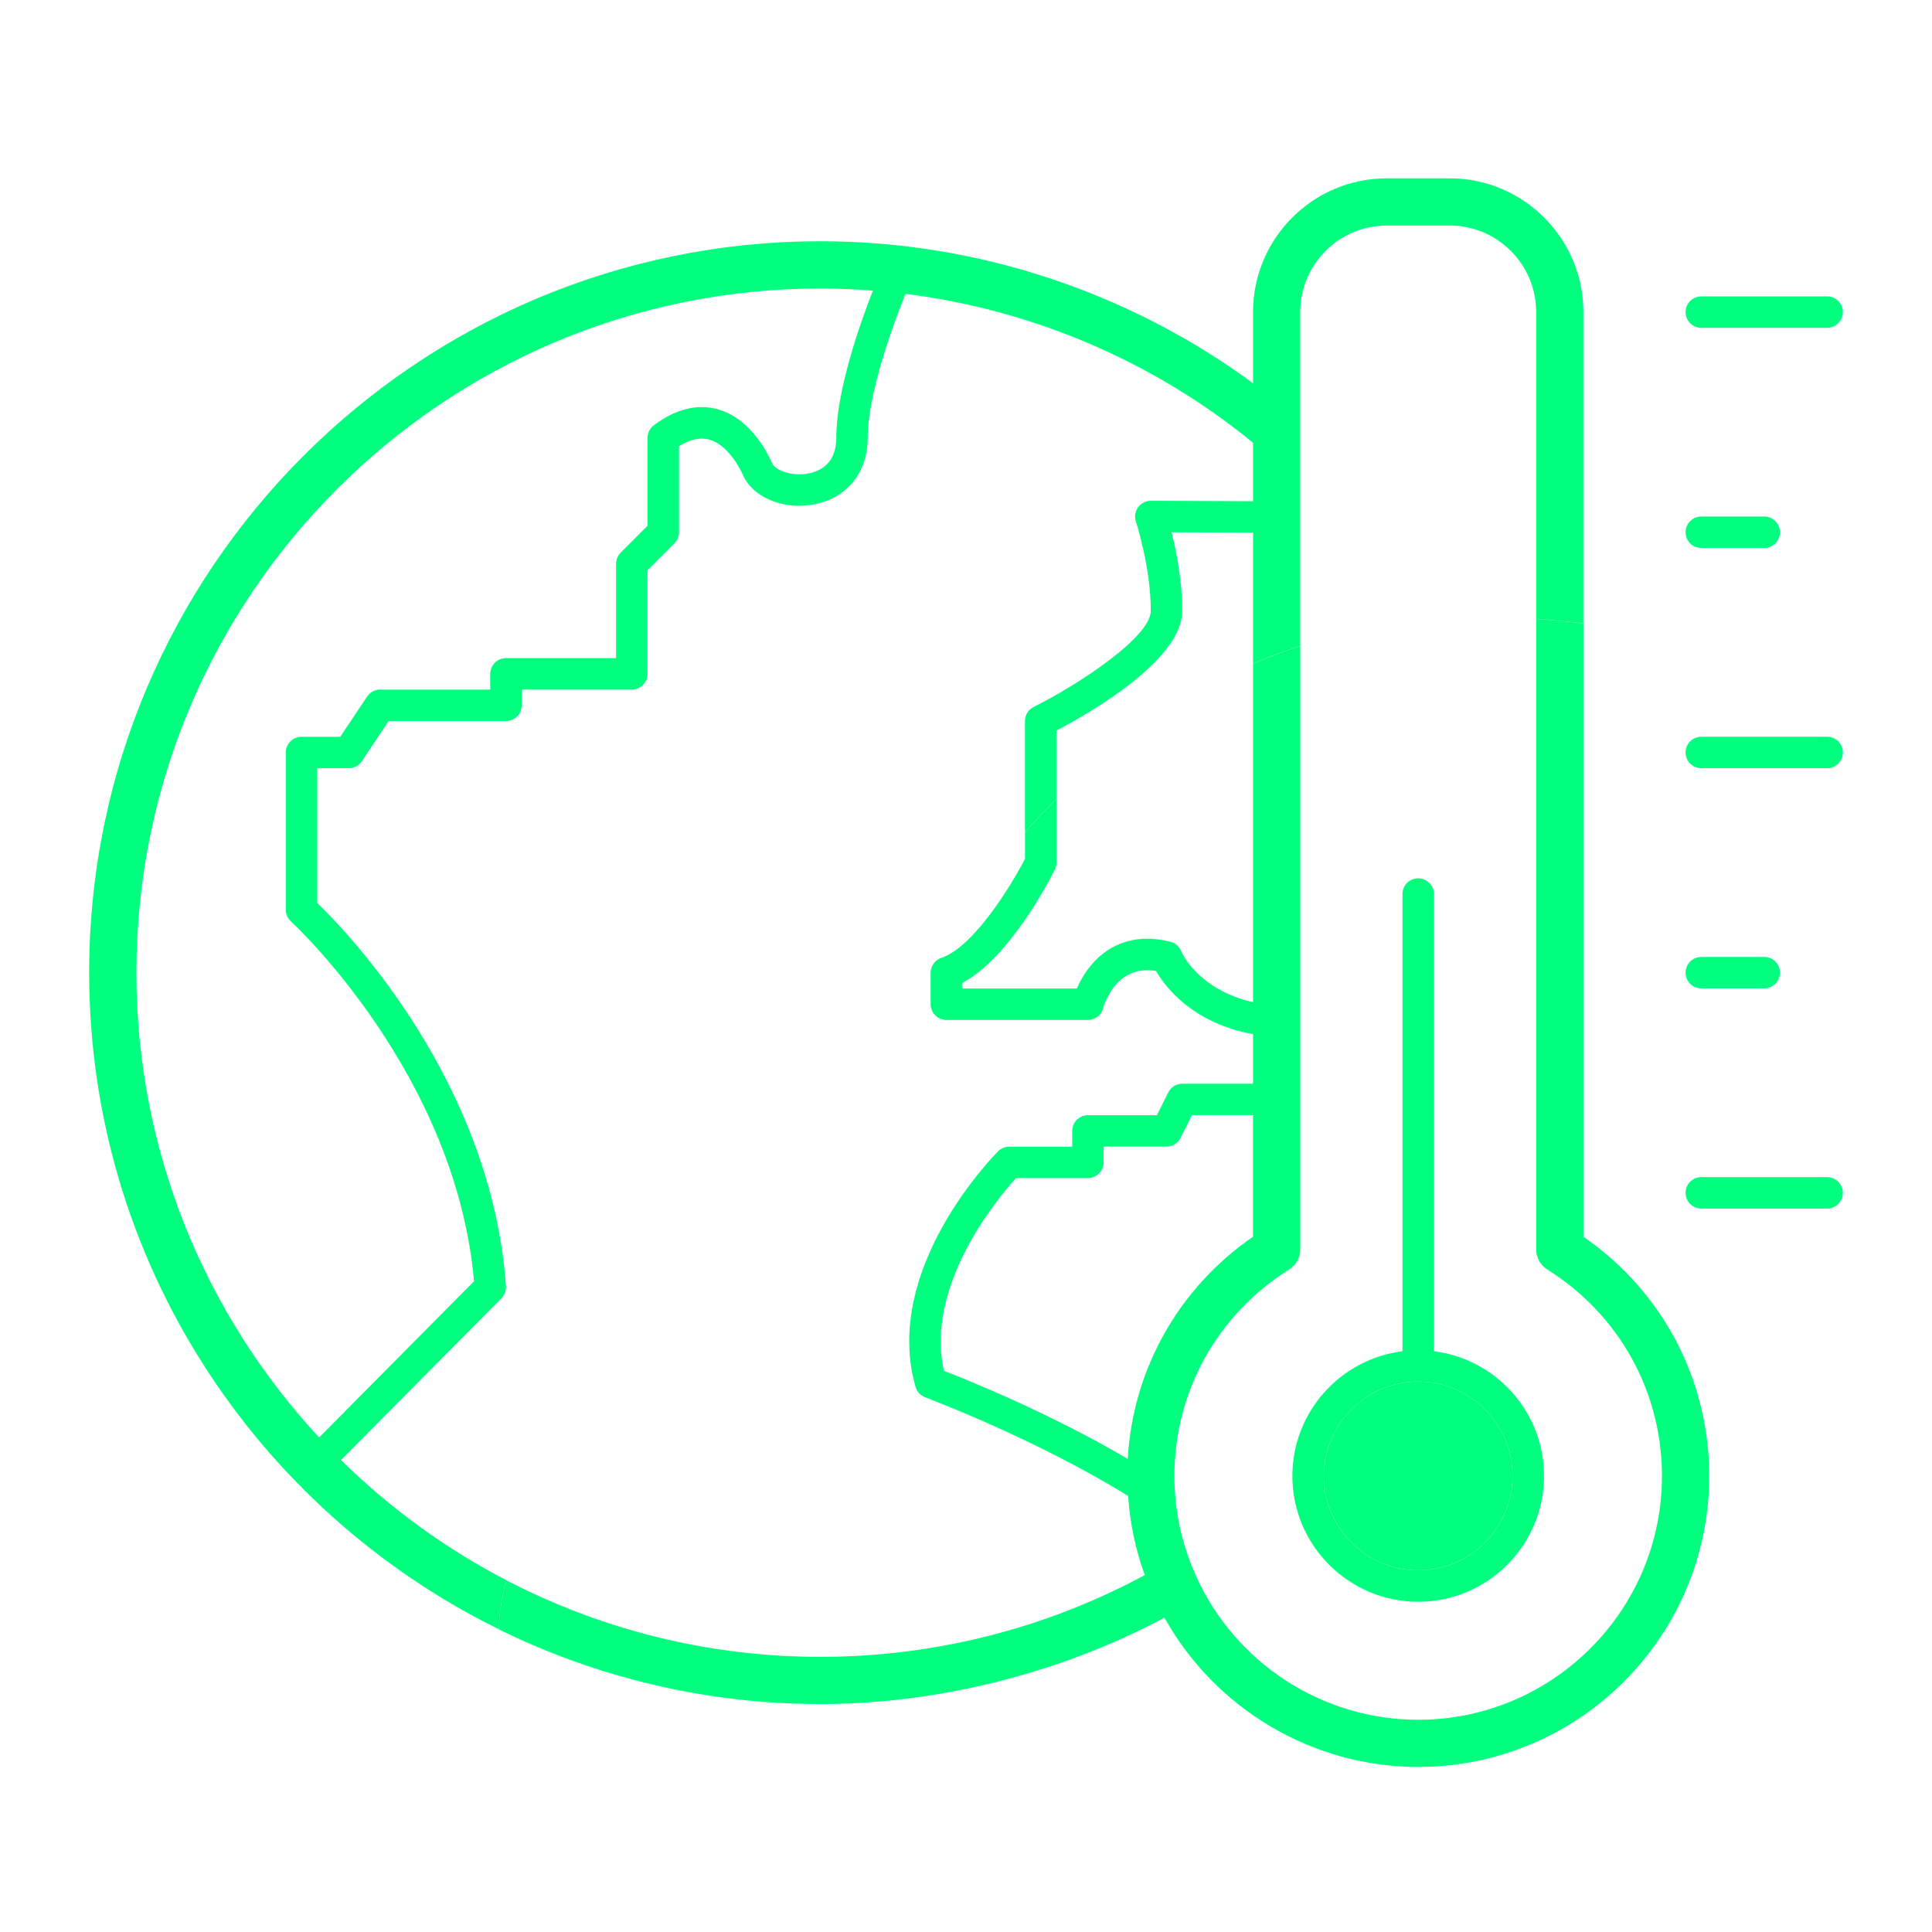 <svg xmlns="http://www.w3.org/2000/svg" width="65" height="65" viewBox="0 0 65 65" fill="none">
<path d="M47.714 52.831C49.464 52.831 50.888 51.407 50.888 49.657C50.888 47.906 49.464 46.482 47.714 46.482C45.963 46.482 44.539 47.906 44.539 49.657C44.539 51.407 45.963 52.831 47.714 52.831Z" fill="#00FF7F"/>
<path d="M16.77 54.811C16.802 54.248 16.89 53.694 17.036 53.164C14.982 52.098 13.107 50.73 11.472 49.121L16.87 43.68C16.977 43.572 17.032 43.422 17.022 43.27C16.529 36.374 11.677 31.35 10.673 30.38V25.846H11.732C11.909 25.846 12.074 25.758 12.171 25.611L13.073 24.259H17.023C17.316 24.259 17.552 24.022 17.552 23.729V23.2H21.256C21.549 23.2 21.785 22.964 21.785 22.671V19.186L22.689 18.282C22.788 18.183 22.844 18.048 22.844 17.908V15.011C23.218 14.779 23.558 14.705 23.863 14.789C24.461 14.954 24.885 15.711 25.016 16.028C25.399 16.795 26.467 17.188 27.499 16.946C28.544 16.698 29.193 15.851 29.193 14.733C29.193 13.245 30.037 10.951 30.462 9.886C34.736 10.422 38.8 12.151 42.157 14.895V16.862L38.719 16.849H38.717C38.547 16.849 38.388 16.93 38.289 17.068C38.189 17.206 38.162 17.384 38.215 17.545C38.22 17.56 38.717 19.074 38.717 20.553C38.717 21.412 36.366 22.989 34.776 23.784C34.597 23.873 34.484 24.058 34.484 24.257V27.995C34.825 27.61 35.178 27.236 35.542 26.873V24.58C36.69 23.977 39.775 22.201 39.775 20.552C39.775 19.544 39.577 18.549 39.417 17.909L42.157 17.919V22.322C42.678 22.1 43.208 21.907 43.744 21.734V10.498C43.744 8.893 45.05 7.587 46.655 7.587H48.772C50.377 7.587 51.683 8.893 51.683 10.498V20.823C52.213 20.857 52.742 20.908 53.27 20.976V10.498C53.27 8.018 51.252 6 48.772 6H46.655C44.175 6 42.157 8.018 42.157 10.498V12.893C37.952 9.806 32.847 8.117 27.605 8.117C14.037 8.117 3 19.155 3 32.721C3 42.402 8.621 50.794 16.77 54.808V54.811ZM27.606 9.706C28.196 9.706 28.783 9.733 29.367 9.778C28.894 10.993 28.135 13.182 28.135 14.734C28.135 15.54 27.657 15.823 27.256 15.917C26.686 16.05 26.104 15.836 25.98 15.595C25.957 15.534 25.375 14.114 24.152 13.771C23.457 13.576 22.733 13.758 21.997 14.309C21.864 14.409 21.785 14.566 21.785 14.733V17.689L20.882 18.593C20.783 18.691 20.727 18.827 20.727 18.967V22.142H17.023C16.73 22.142 16.494 22.379 16.494 22.671V23.2H12.79C12.613 23.2 12.447 23.288 12.35 23.436L11.448 24.788H10.144C9.852 24.788 9.615 25.024 9.615 25.317V30.608C9.615 30.757 9.678 30.9 9.789 31C9.844 31.051 15.333 36.115 15.948 43.107L10.736 48.362C6.925 44.253 4.589 38.757 4.589 32.724C4.589 20.031 14.915 9.706 27.606 9.706Z" fill="#00FF7F"/>
<path d="M57.238 11.029H61.472C61.764 11.029 62.001 10.792 62.001 10.5C62.001 10.207 61.764 9.971 61.472 9.971H57.238C56.946 9.971 56.709 10.207 56.709 10.5C56.709 10.792 56.946 11.029 57.238 11.029Z" fill="#00FF7F"/>
<path d="M57.238 18.437H59.355C59.648 18.437 59.884 18.2 59.884 17.908C59.884 17.615 59.648 17.378 59.355 17.378H57.238C56.946 17.378 56.709 17.615 56.709 17.908C56.709 18.2 56.946 18.437 57.238 18.437Z" fill="#00FF7F"/>
<path d="M57.238 25.845H61.472C61.764 25.845 62.001 25.608 62.001 25.316C62.001 25.023 61.764 24.786 61.472 24.786H57.238C56.946 24.786 56.709 25.023 56.709 25.316C56.709 25.608 56.946 25.845 57.238 25.845Z" fill="#00FF7F"/>
<path d="M51.682 42.036C51.682 42.309 51.822 42.563 52.054 42.709C54.471 44.222 55.915 46.819 55.915 49.658C55.915 54.18 52.236 57.86 47.712 57.86C44.495 57.86 41.56 55.959 40.237 53.017C39.755 51.949 39.511 50.818 39.511 49.659C39.511 46.822 40.955 44.224 43.372 42.71C43.604 42.565 43.745 42.31 43.745 42.037V21.738C43.208 21.909 42.678 22.104 42.157 22.325V33.717C40.307 33.297 39.762 32.057 39.738 32.001C39.675 31.843 39.54 31.725 39.376 31.684C38.019 31.346 37.188 31.914 36.729 32.449C36.487 32.73 36.329 33.027 36.229 33.257H32.368V33.073C33.963 32.236 35.327 29.581 35.487 29.26C35.524 29.186 35.543 29.105 35.543 29.023V26.877C35.179 27.238 34.826 27.613 34.485 27.998V28.896C34.017 29.796 32.755 31.864 31.672 32.225C31.455 32.298 31.31 32.5 31.31 32.727V33.786C31.31 34.078 31.547 34.315 31.839 34.315H36.602C36.844 34.315 37.056 34.15 37.115 33.914C37.115 33.91 37.226 33.495 37.533 33.138C37.879 32.734 38.326 32.58 38.893 32.666C39.208 33.212 40.123 34.418 42.158 34.795V36.461H39.778C39.577 36.461 39.394 36.574 39.304 36.754L38.922 37.519H36.603C36.31 37.519 36.074 37.756 36.074 38.048V38.578H33.957C33.817 38.578 33.682 38.634 33.582 38.732C33.422 38.893 29.672 42.702 30.802 46.66C30.849 46.822 30.969 46.951 31.126 47.011C31.165 47.025 34.867 48.415 37.954 50.331C38.017 51.24 38.2 52.131 38.514 52.992C35.171 54.795 31.415 55.743 27.606 55.743C23.797 55.743 20.204 54.811 17.037 53.166C16.89 53.695 16.802 54.249 16.771 54.812C20.042 56.424 23.72 57.331 27.607 57.331C31.494 57.331 35.624 56.32 39.176 54.425C40.894 57.501 44.158 59.447 47.715 59.447C53.113 59.447 57.505 55.056 57.505 49.658C57.505 46.419 55.93 43.442 53.272 41.609V20.978C52.743 20.911 52.214 20.86 51.684 20.826V42.037L51.682 42.036ZM37.942 49.083C35.364 47.564 32.607 46.448 31.755 46.117C31.117 43.242 33.554 40.329 34.184 39.634H36.6C36.893 39.634 37.13 39.397 37.13 39.105V38.575H39.246C39.447 38.575 39.63 38.462 39.719 38.283L40.102 37.517H42.156V41.608C39.654 43.332 38.114 46.068 37.941 49.083H37.942Z" fill="#00FF7F"/>
<path d="M57.238 40.661H61.472C61.764 40.661 62.001 40.424 62.001 40.132C62.001 39.839 61.764 39.603 61.472 39.603H57.238C56.946 39.603 56.709 39.839 56.709 40.132C56.709 40.424 56.946 40.661 57.238 40.661Z" fill="#00FF7F"/>
<path d="M57.238 33.253H59.355C59.648 33.253 59.884 33.017 59.884 32.724C59.884 32.432 59.648 32.195 59.355 32.195H57.238C56.946 32.195 56.709 32.432 56.709 32.724C56.709 33.017 56.946 33.253 57.238 33.253Z" fill="#00FF7F"/>
<path d="M47.713 53.89C50.047 53.89 51.947 51.991 51.947 49.657C51.947 47.502 50.327 45.722 48.242 45.46V30.078C48.242 29.786 48.006 29.549 47.713 29.549C47.421 29.549 47.184 29.786 47.184 30.078V45.46C45.1 45.722 43.48 47.502 43.48 49.657C43.48 51.991 45.379 53.89 47.713 53.89ZM47.713 46.482C49.464 46.482 50.888 47.906 50.888 49.657C50.888 51.407 49.464 52.832 47.713 52.832C45.963 52.832 44.538 51.407 44.538 49.657C44.538 47.906 45.963 46.482 47.713 46.482Z" fill="#00FF7F"/>
</svg>